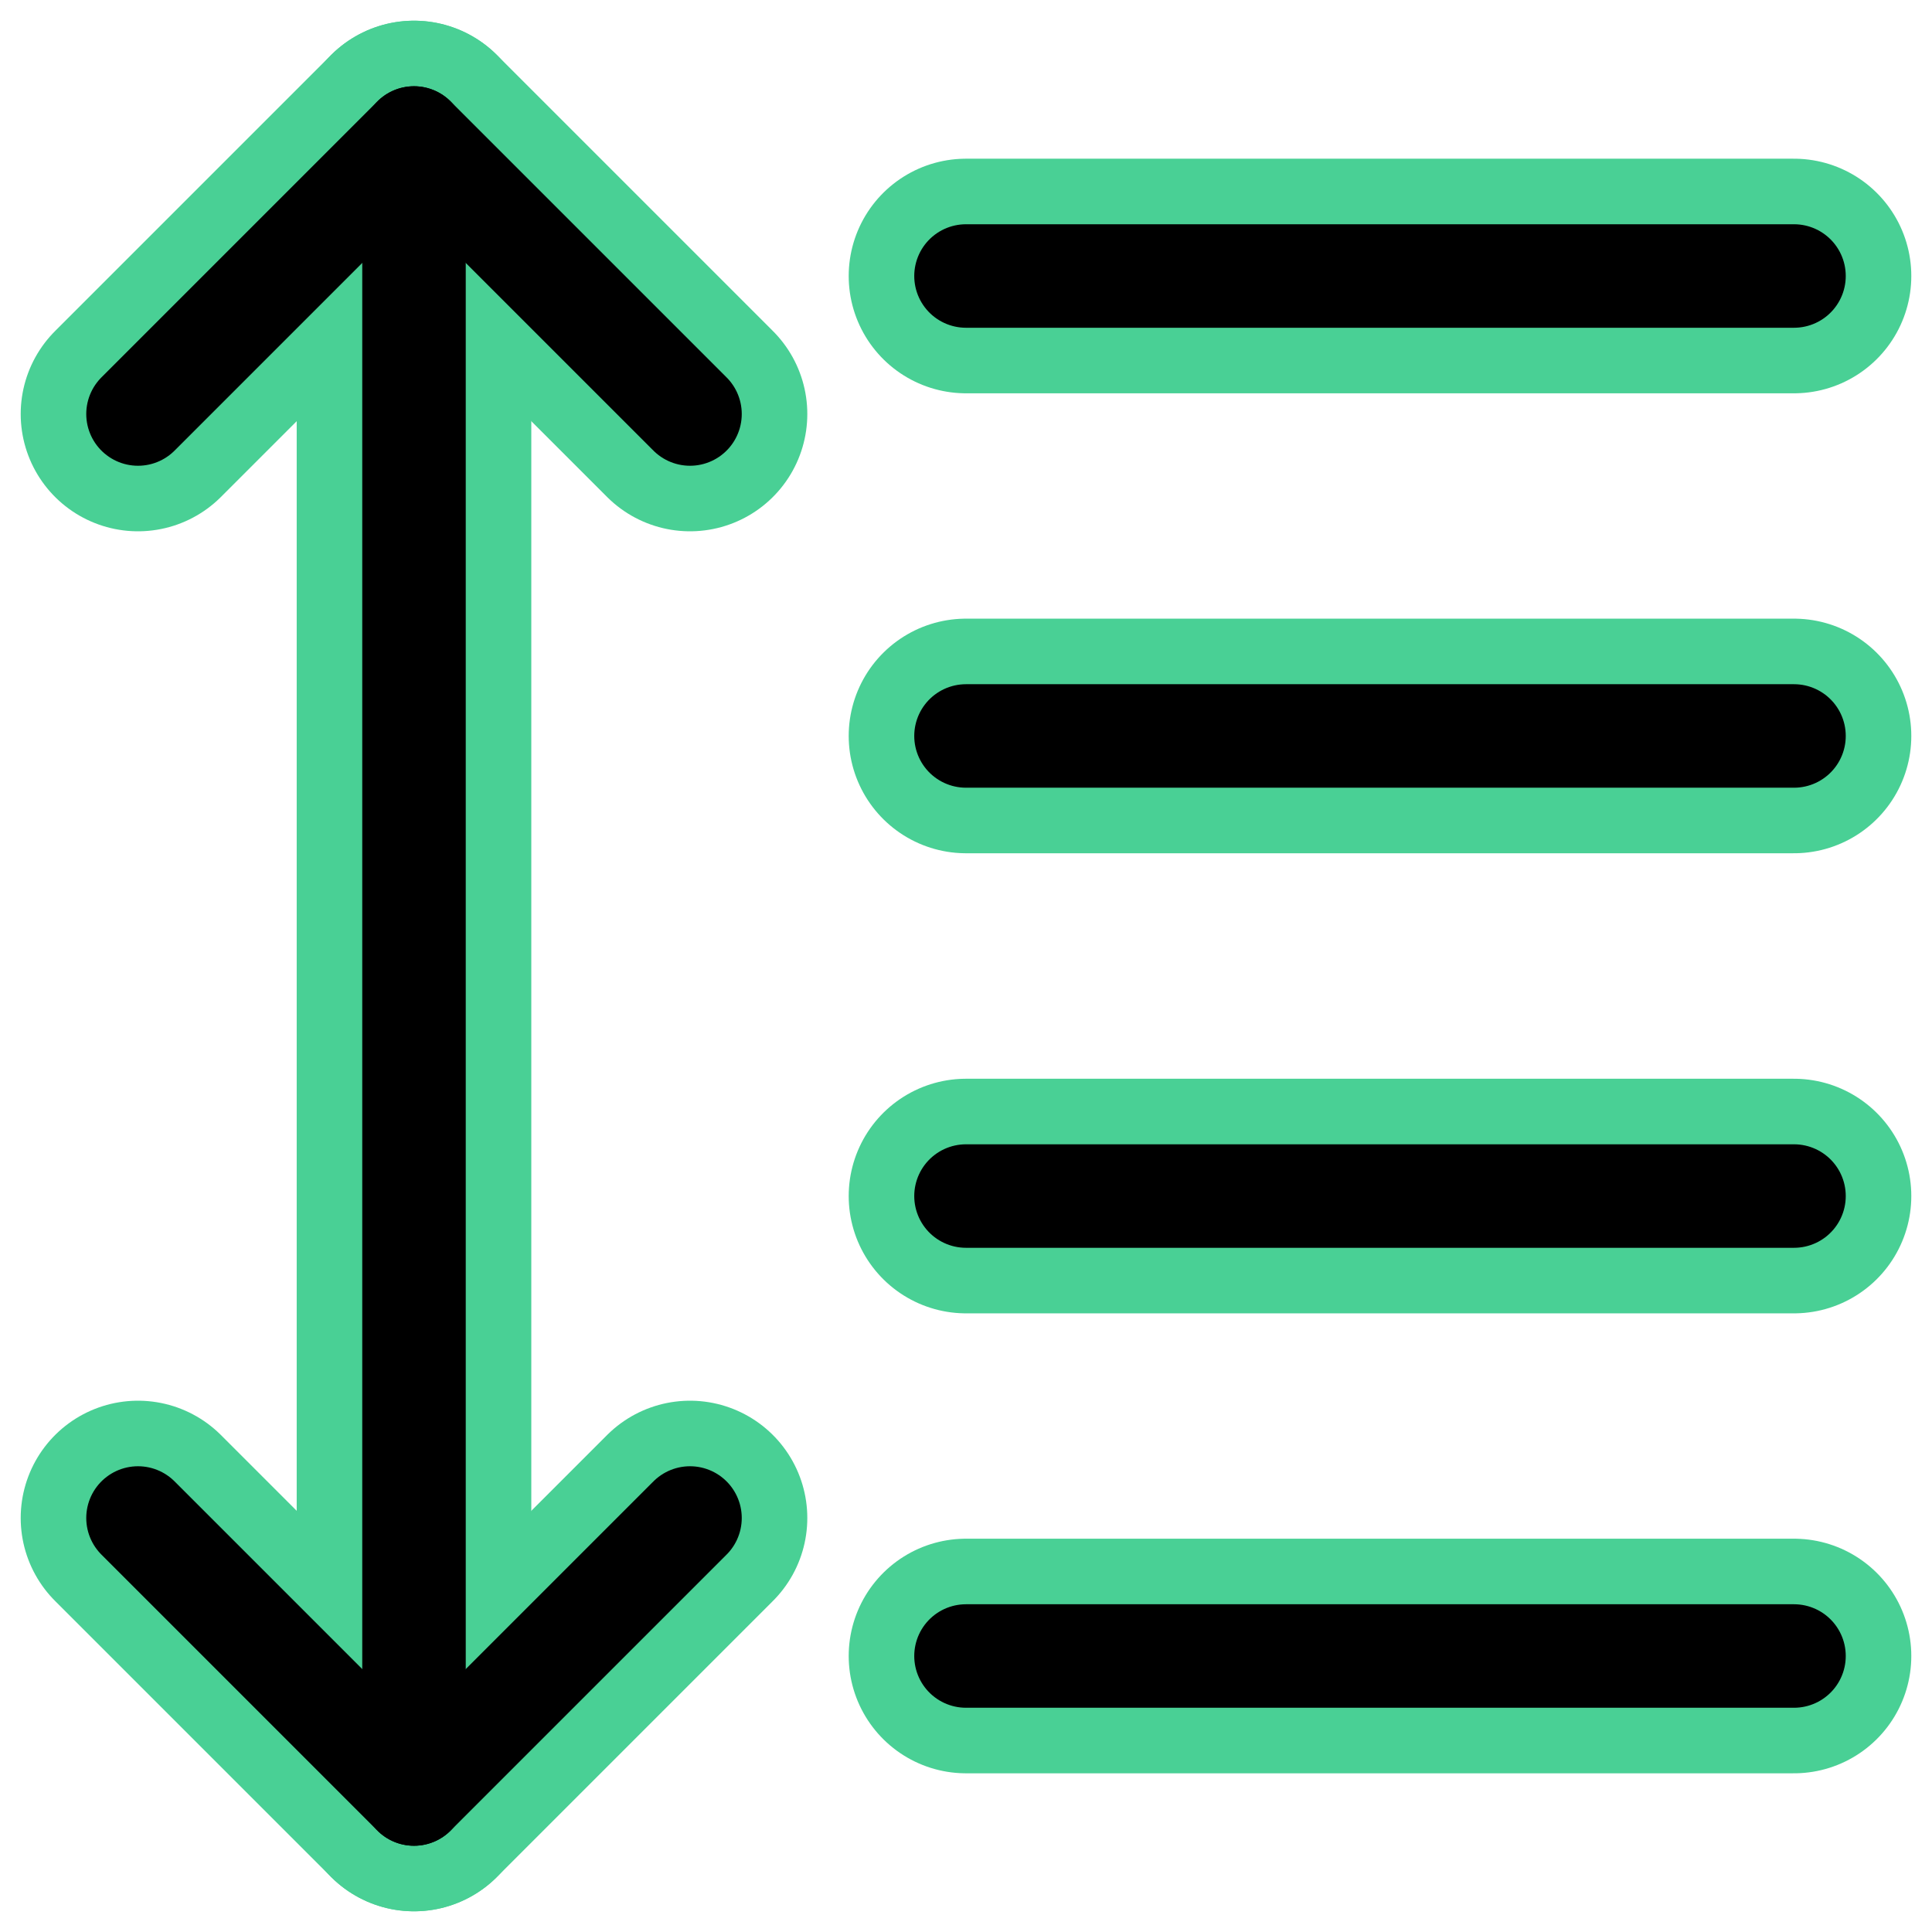 <?xml version="1.0" encoding="UTF-8"?><svg width="14mm" height="14mm" version="1.1" viewBox="0 0 14 14" xmlns="http://www.w3.org/2000/svg"><g transform="translate(-1 -1)" fill="none" stroke="#49d095" stroke-linecap="round" stroke-linejoin="round" stroke-width="1.7"><path d="m2 4 2-2 2 2"/><path d="m2 12 2 2 2-2"/><path d="m4 14v-12"/><path d="m8 13h6"/><path d="m8 9.667h6"/><path d="m8 6.333h6"/><path d="m8 3h6"/></g><g transform="translate(-1 -1)" fill="none" stroke="#000" stroke-linecap="round" stroke-linejoin="round" stroke-width=".75"><path d="m2 4 2-2 2 2"/><path d="m2 12 2 2 2-2"/><path d="m4 14v-12"/><path d="m8 13h6"/><path d="m8 9.667h6"/><path d="m8 6.333h6"/><path d="m8 3h6"/></g></svg>
